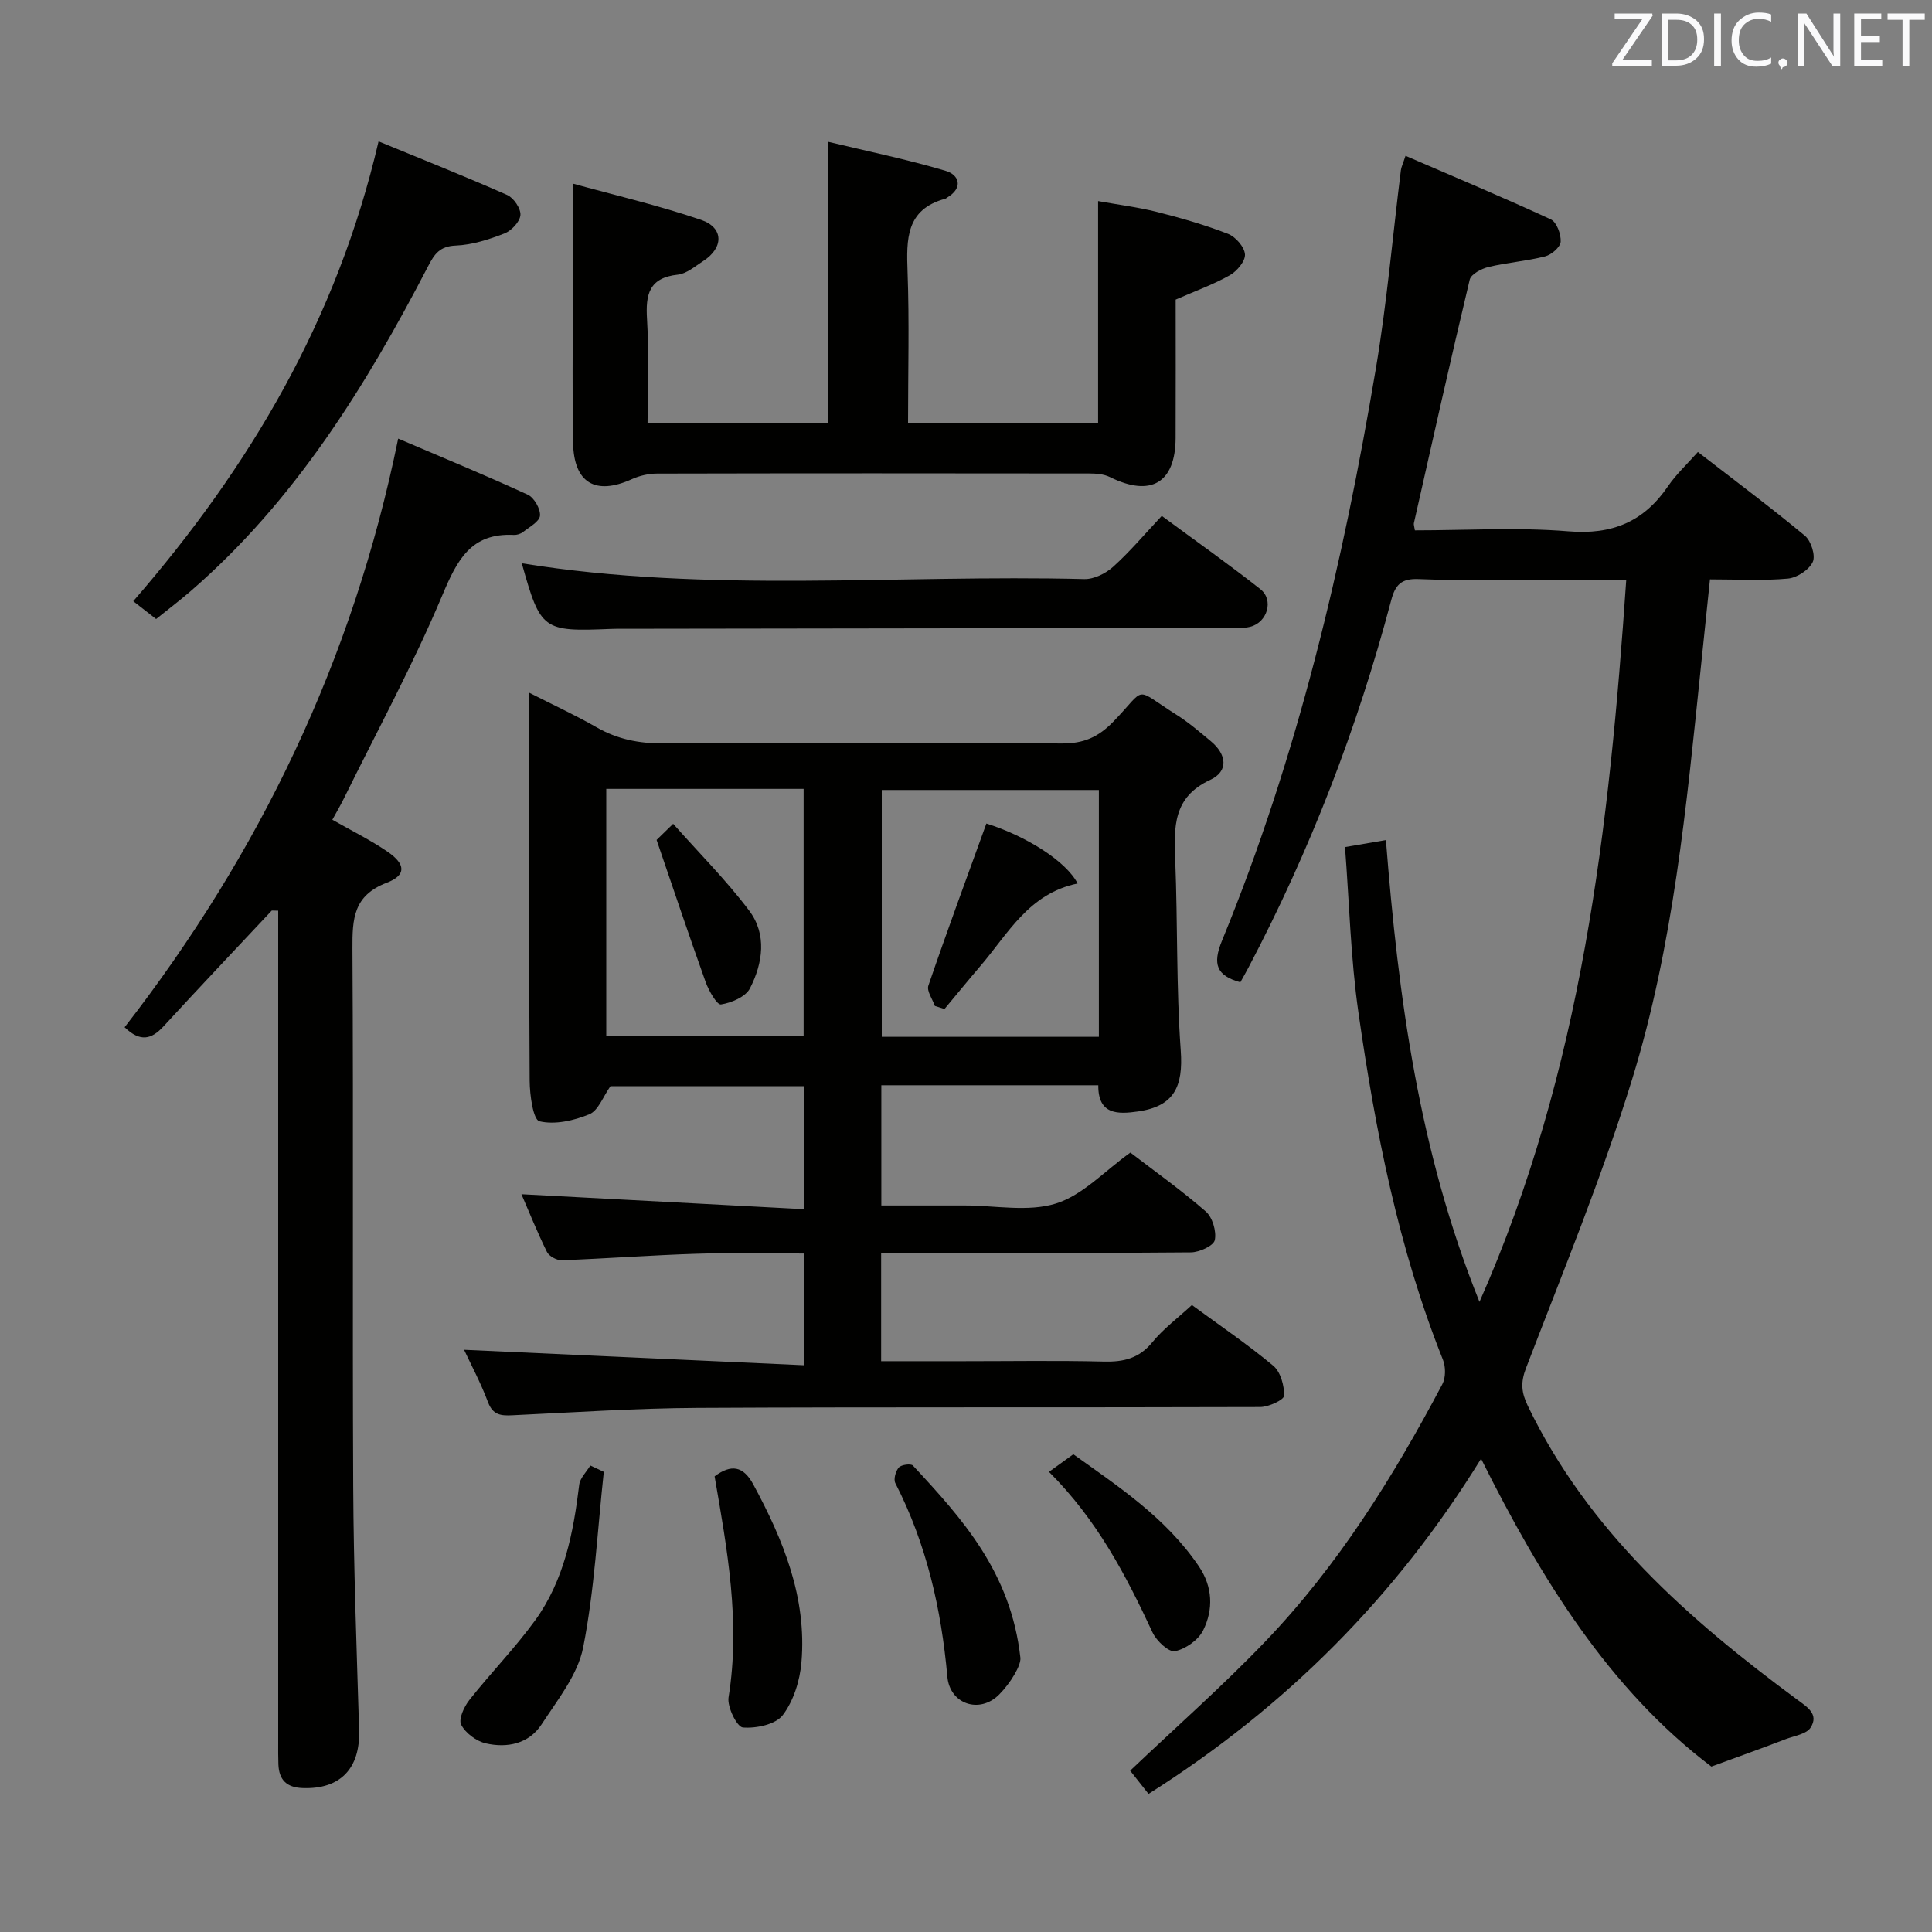 <svg enable-background="new 0 0 400 400" viewBox="0 0 400 400" xmlns="http://www.w3.org/2000/svg"><rect x="0" y="0" width="400" height="400" fill="#808080" stroke="none"/><g fill="#010100"><path d="m354.32 365.75c-21.15-15.98-35.31-38.95-47.68-63.74-17.62 28.56-40.41 51.42-68.85 69.4-1.37-1.74-2.65-3.35-3.8-4.81 9.53-9.06 19.15-17.53 27.98-26.75 15.07-15.72 26.51-34.09 36.65-53.26.72-1.36.71-3.61.12-5.08-9.24-23.14-13.98-47.39-17.49-71.88-1.62-11.28-1.89-22.76-2.78-34.25 3.27-.56 5.67-.97 8.47-1.45 2.56 32.53 6.83 64.47 19.37 95.61 21.25-48.01 26.88-98.21 30.39-149.54-6.11 0-12.05 0-18 0-8.33 0-16.67.23-24.99-.11-3.6-.15-4.84 1.2-5.68 4.4-6.99 26.43-16.79 51.79-29.53 76-.54 1.02-1.11 2.02-1.7 3.08-4.93-1.38-5.81-3.73-3.79-8.63 15.65-38.13 25.05-77.99 31.86-118.5 2.28-13.58 3.46-27.34 5.17-41.01.08-.62.38-1.21.96-2.97 10.21 4.41 20.23 8.61 30.08 13.16 1.21.56 2.14 3.09 2.04 4.63-.07 1.11-1.91 2.7-3.22 3.03-3.84.98-7.85 1.27-11.7 2.19-1.47.35-3.64 1.48-3.91 2.63-4.01 16.77-7.76 33.6-11.56 50.42-.07.29.08.63.21 1.48 10.54 0 21.21-.67 31.76.2 9.1.76 15.64-1.98 20.67-9.37 1.67-2.44 3.9-4.5 6.16-7.05 7.56 5.85 15.02 11.41 22.16 17.34 1.28 1.06 2.24 4.12 1.62 5.43-.77 1.64-3.27 3.27-5.15 3.44-5.11.47-10.29.16-16.13.16-.64 6.18-1.26 12.21-1.89 18.23-2.98 28.74-5.69 57.62-14.24 85.32-6.25 20.25-14.36 39.94-21.96 59.76-1.16 3.02-.94 5.07.37 7.8 12.48 25.88 33.22 44.16 55.74 60.8 2.1 1.55 4.59 3.03 2.82 5.82-.85 1.34-3.32 1.7-5.11 2.37-4.81 1.85-9.66 3.59-15.44 5.7z"/><path d="m246.77 270.19c5.69 4.18 11.49 8.11 16.84 12.57 1.52 1.27 2.31 4.13 2.24 6.22-.03.86-3.2 2.32-4.94 2.33-38.83.13-77.67-.02-116.5.18-12.79.07-25.59.93-38.38 1.53-2.33.11-3.99-.05-4.99-2.71-1.5-4-3.54-7.81-4.96-10.85 23.26 1.06 46.58 2.12 70.34 3.2 0-8.28 0-15.36 0-23.13-7.36 0-14.81-.19-22.24.05-9.29.29-18.58.99-27.87 1.34-1.03.04-2.63-.83-3.07-1.72-2.03-4.12-3.74-8.39-5.28-11.95 19.45 1.03 38.77 2.06 58.5 3.1 0-9.18 0-17.09 0-25.47-13.46 0-27.01 0-40.07 0-1.53 2.16-2.51 5.04-4.36 5.81-3.19 1.32-7.14 2.22-10.34 1.46-1.3-.31-2.01-5.43-2.03-8.37-.16-24.5-.09-49-.09-73.5 0-1.97 0-3.94 0-6.86 5.16 2.63 9.65 4.69 13.93 7.15 4.32 2.48 8.78 3.37 13.78 3.34 27.5-.17 55-.19 82.5.02 4.55.03 7.6-1.28 10.78-4.58 7.03-7.28 3.94-7.08 13.02-1.37 2.52 1.59 4.81 3.57 7.11 5.48 3.27 2.72 3.76 6.21-.17 8.03-7.69 3.57-7.47 9.77-7.2 16.59.52 13.13.2 26.31 1.14 39.4.54 7.51-1.37 11.55-8.81 12.63-4.12.59-8.32.77-8.26-5.42-15.08 0-29.84 0-44.92 0v24.89h9.26 8c6.33 0 13.1 1.39 18.88-.4 5.56-1.73 10.1-6.75 15.42-10.55 4.9 3.76 10.47 7.72 15.6 12.18 1.4 1.22 2.26 4.12 1.88 5.94-.25 1.18-3.19 2.52-4.94 2.54-19.33.18-38.66.11-58 .11-1.95 0-3.91 0-6.14 0v22.42h17.12c9.67 0 19.34-.16 29 .08 4.09.1 7.31-.66 10.04-4.02 2.31-2.8 5.29-5.02 8.18-7.69zm-19.26-55.53c0-17.16 0-34.05 0-51.1-15.19 0-30.06 0-44.95 0v51.1zm-101.99-51.33v51.19h40.86c0-17.3 0-34.18 0-51.19-13.74 0-27.05 0-40.86 0z"/><path d="m56.27 188.52c-7.49 7.99-15.02 15.93-22.43 23.99-2.45 2.66-4.78 3.32-8.04.17 27.89-35.92 47.28-76.01 56.64-121.87 9.08 3.88 18.04 7.57 26.83 11.61 1.31.6 2.65 2.94 2.53 4.35-.11 1.23-2.21 2.34-3.53 3.39-.49.38-1.26.62-1.88.59-8.91-.45-11.75 5.21-14.82 12.51-6.04 14.36-13.51 28.12-20.4 42.11-.71 1.45-1.54 2.84-2.36 4.35 3.99 2.28 7.86 4.18 11.39 6.59 3.82 2.61 3.97 4.89-.14 6.46-6.9 2.63-7.12 7.48-7.09 13.61.22 37.15-.02 74.31.16 111.46.08 16.8.72 33.6 1.22 50.39.24 7.96-3.93 12.26-11.7 11.97-3.32-.12-4.88-1.7-5.01-4.89-.06-1.5-.04-3-.04-4.5 0-52.98 0-105.96 0-158.94 0-4.44 0-8.88 0-13.32-.45-.01-.89-.02-1.33-.03z"/><path d="m118.59 38.01c8.51 2.35 17.69 4.49 26.56 7.51 4.75 1.62 4.69 5.81.42 8.54-1.67 1.07-3.4 2.6-5.22 2.8-5.99.64-6.71 4.1-6.39 9.23.43 7.09.11 14.22.11 21.59h37.44c0-19.15 0-38.18 0-58.31 8.13 1.95 16.32 3.63 24.31 6.01 2.74.82 3.69 3.47.3 5.51-.14.09-.27.22-.43.26-8.15 2.21-8.03 8.38-7.79 15.14.38 10.3.1 20.62.1 31.29h39.35c0-14.94 0-29.97 0-45.95 3.98.72 8.15 1.24 12.2 2.25 4.97 1.25 9.92 2.68 14.69 4.53 1.57.61 3.41 2.71 3.52 4.25.1 1.4-1.67 3.5-3.15 4.33-3.42 1.93-7.17 3.27-11.2 5.04 0 9.35.03 19-.01 28.64-.04 9.34-5.14 12.3-13.61 8.1-1.25-.62-2.86-.74-4.3-.74-29.82-.04-59.63-.05-89.45.02-1.74 0-3.62.43-5.21 1.15-7.53 3.42-12.02.81-12.18-7.51-.18-9.82-.06-19.65-.06-29.48 0-7.62 0-15.24 0-24.2z"/><path d="m240.53 106.81c7.14 5.27 13.92 10.04 20.42 15.17 2.83 2.23 1.45 6.9-2.12 7.79-1.58.39-3.31.22-4.97.23-41.66.07-83.31.12-124.97.18-.83 0-1.67-.01-2.5.03-14.04.58-14.47.27-18.36-13.59 38.66 6.26 77.64 2.29 116.46 3.27 2 .05 4.44-1.16 5.98-2.55 3.45-3.11 6.47-6.7 10.06-10.53z"/><path d="m78.38 29.27c9.01 3.71 17.9 7.24 26.63 11.1 1.34.59 2.85 2.82 2.74 4.16-.12 1.4-1.87 3.25-3.33 3.81-3.21 1.25-6.66 2.36-10.06 2.5-3.3.13-4.41 1.73-5.72 4.27-12.92 24.89-27.58 48.55-49.07 67.19-2.26 1.96-4.65 3.77-7.25 5.86-1.65-1.28-3.29-2.56-4.73-3.69 24.11-27.78 42.17-58.22 50.79-95.2z"/><path d="m147.95 305.66c3.45-2.57 5.95-2.14 8.01 1.67 6.22 11.51 11.11 23.44 9.97 36.83-.32 3.78-1.62 7.98-3.86 10.93-1.48 1.95-5.5 2.79-8.26 2.57-1.21-.09-3.29-4.25-2.97-6.24 2.5-15.51-.27-30.63-2.89-45.76z"/><path d="m125.01 304.73c-1.32 12.14-1.92 24.42-4.27 36.35-1.12 5.67-5.31 10.86-8.61 15.93-2.63 4.03-7.11 4.95-11.54 3.94-1.96-.45-4.22-2.13-5.11-3.87-.59-1.15.61-3.75 1.72-5.14 4.41-5.59 9.43-10.72 13.6-16.47 6-8.29 7.91-18.09 9.12-28.06.17-1.4 1.5-2.66 2.3-3.99.92.43 1.85.87 2.79 1.31z"/><path d="m211.26 343.22c.17 1.56-2.02 5.22-4.39 7.61-4.05 4.08-10.22 2.01-10.73-3.69-1.26-14.03-4.31-27.47-10.77-40.07-.41-.8.06-2.5.72-3.24.52-.59 2.51-.85 2.92-.4 10.18 10.96 20.28 22.07 22.25 39.79z"/><path d="m217.18 304.73c1.8-1.3 3.14-2.27 5.04-3.64 9.17 6.58 19.14 13.07 25.99 23.2 2.87 4.24 3.04 8.91.9 13.24-.99 2.01-3.65 3.89-5.85 4.33-1.27.26-3.83-2.13-4.64-3.88-5.49-11.8-11.43-23.25-21.44-33.25z"/><path d="m223.11 182.92c-10.17 2.08-14.44 10.48-20.19 17.15-2.5 2.91-4.91 5.89-7.37 8.83-.67-.21-1.33-.42-2-.63-.48-1.42-1.72-3.09-1.34-4.21 3.84-11.22 7.96-22.36 12.01-33.56 8.26 2.61 16.49 7.79 18.89 12.42z"/><path d="m135.94 173.9c.32-.31 1.49-1.45 3.43-3.34 5.37 6.06 11 11.68 15.74 17.98 3.71 4.92 2.82 10.88.17 16.07-.9 1.77-3.83 3.01-6.01 3.35-.82.13-2.53-2.84-3.17-4.63-3.39-9.44-6.57-18.95-10.16-29.43z"/></g><path d="m342.2 3.2-6.3 9.2h6.1v1.2h-8.2v-.5l6.2-9.1h-5.7v-1.2h7.8v.4z" fill="#fafafb"/><path d="m344 13.7v-10.9h3.1c1.6 0 3 .5 4.1 1.4 1.1 1 1.6 2.2 1.6 3.9s-.5 3-1.6 4-2.5 1.5-4.2 1.5h-3zm1.4-9.6v8.4h1.6c1.4 0 2.5-.4 3.2-1.1.8-.8 1.2-1.8 1.2-3.2s-.4-2.4-1.2-3.1-1.8-1-3.1-1z" fill="#fafafb"/><path d="m356.3 2.8v10.9h-1.4v-10.9z" fill="#fafafb"/><path d="m366.6 13.2c-.8.4-1.8.6-3 .6-1.6 0-2.8-.5-3.7-1.5s-1.4-2.3-1.4-3.9c0-1.7.5-3.2 1.6-4.2s2.4-1.6 4-1.6c1 0 1.9.1 2.6.4v1.5c-.8-.4-1.6-.6-2.6-.6-1.2 0-2.2.4-3 1.2s-1.1 1.9-1.1 3.3c0 1.3.4 2.3 1.1 3.1s1.6 1.1 2.8 1.1c1.1 0 2-.2 2.8-.7v1.3z" fill="#fafafb"/><path d="m368.2 13c0-.3.1-.5.3-.6.2-.2.4-.3.6-.3.3 0 .5.1.7.3s.3.4.3.6-.1.5-.3.6c-.2.2-.4.3-.7.3-.3 1-.5-.1-.6-.3-.2-.2-.3-.4-.3-.6z" fill="#fafafb"/><path d="m381.1 13.7h-1.7l-5.5-8.4c-.2-.2-.3-.5-.4-.7 0 .2.1.8.1 1.5v7.6h-1.4v-10.9h1.8l5.3 8.3c.3.4.4.6.4.8 0-.3-.1-.8-.1-1.6v-7.5h1.4v10.9z" fill="#fafafb"/><path d="m389.7 13.7h-5.8v-10.9h5.6v1.2h-4.2v3.5h3.9v1.2h-3.9v3.7h4.4z" fill="#fafafb"/><path d="m398.4 4.1h-3.1v9.6h-1.4v-9.6h-3.1v-1.3h7.7v1.3z" fill="#fafafb"/></svg>